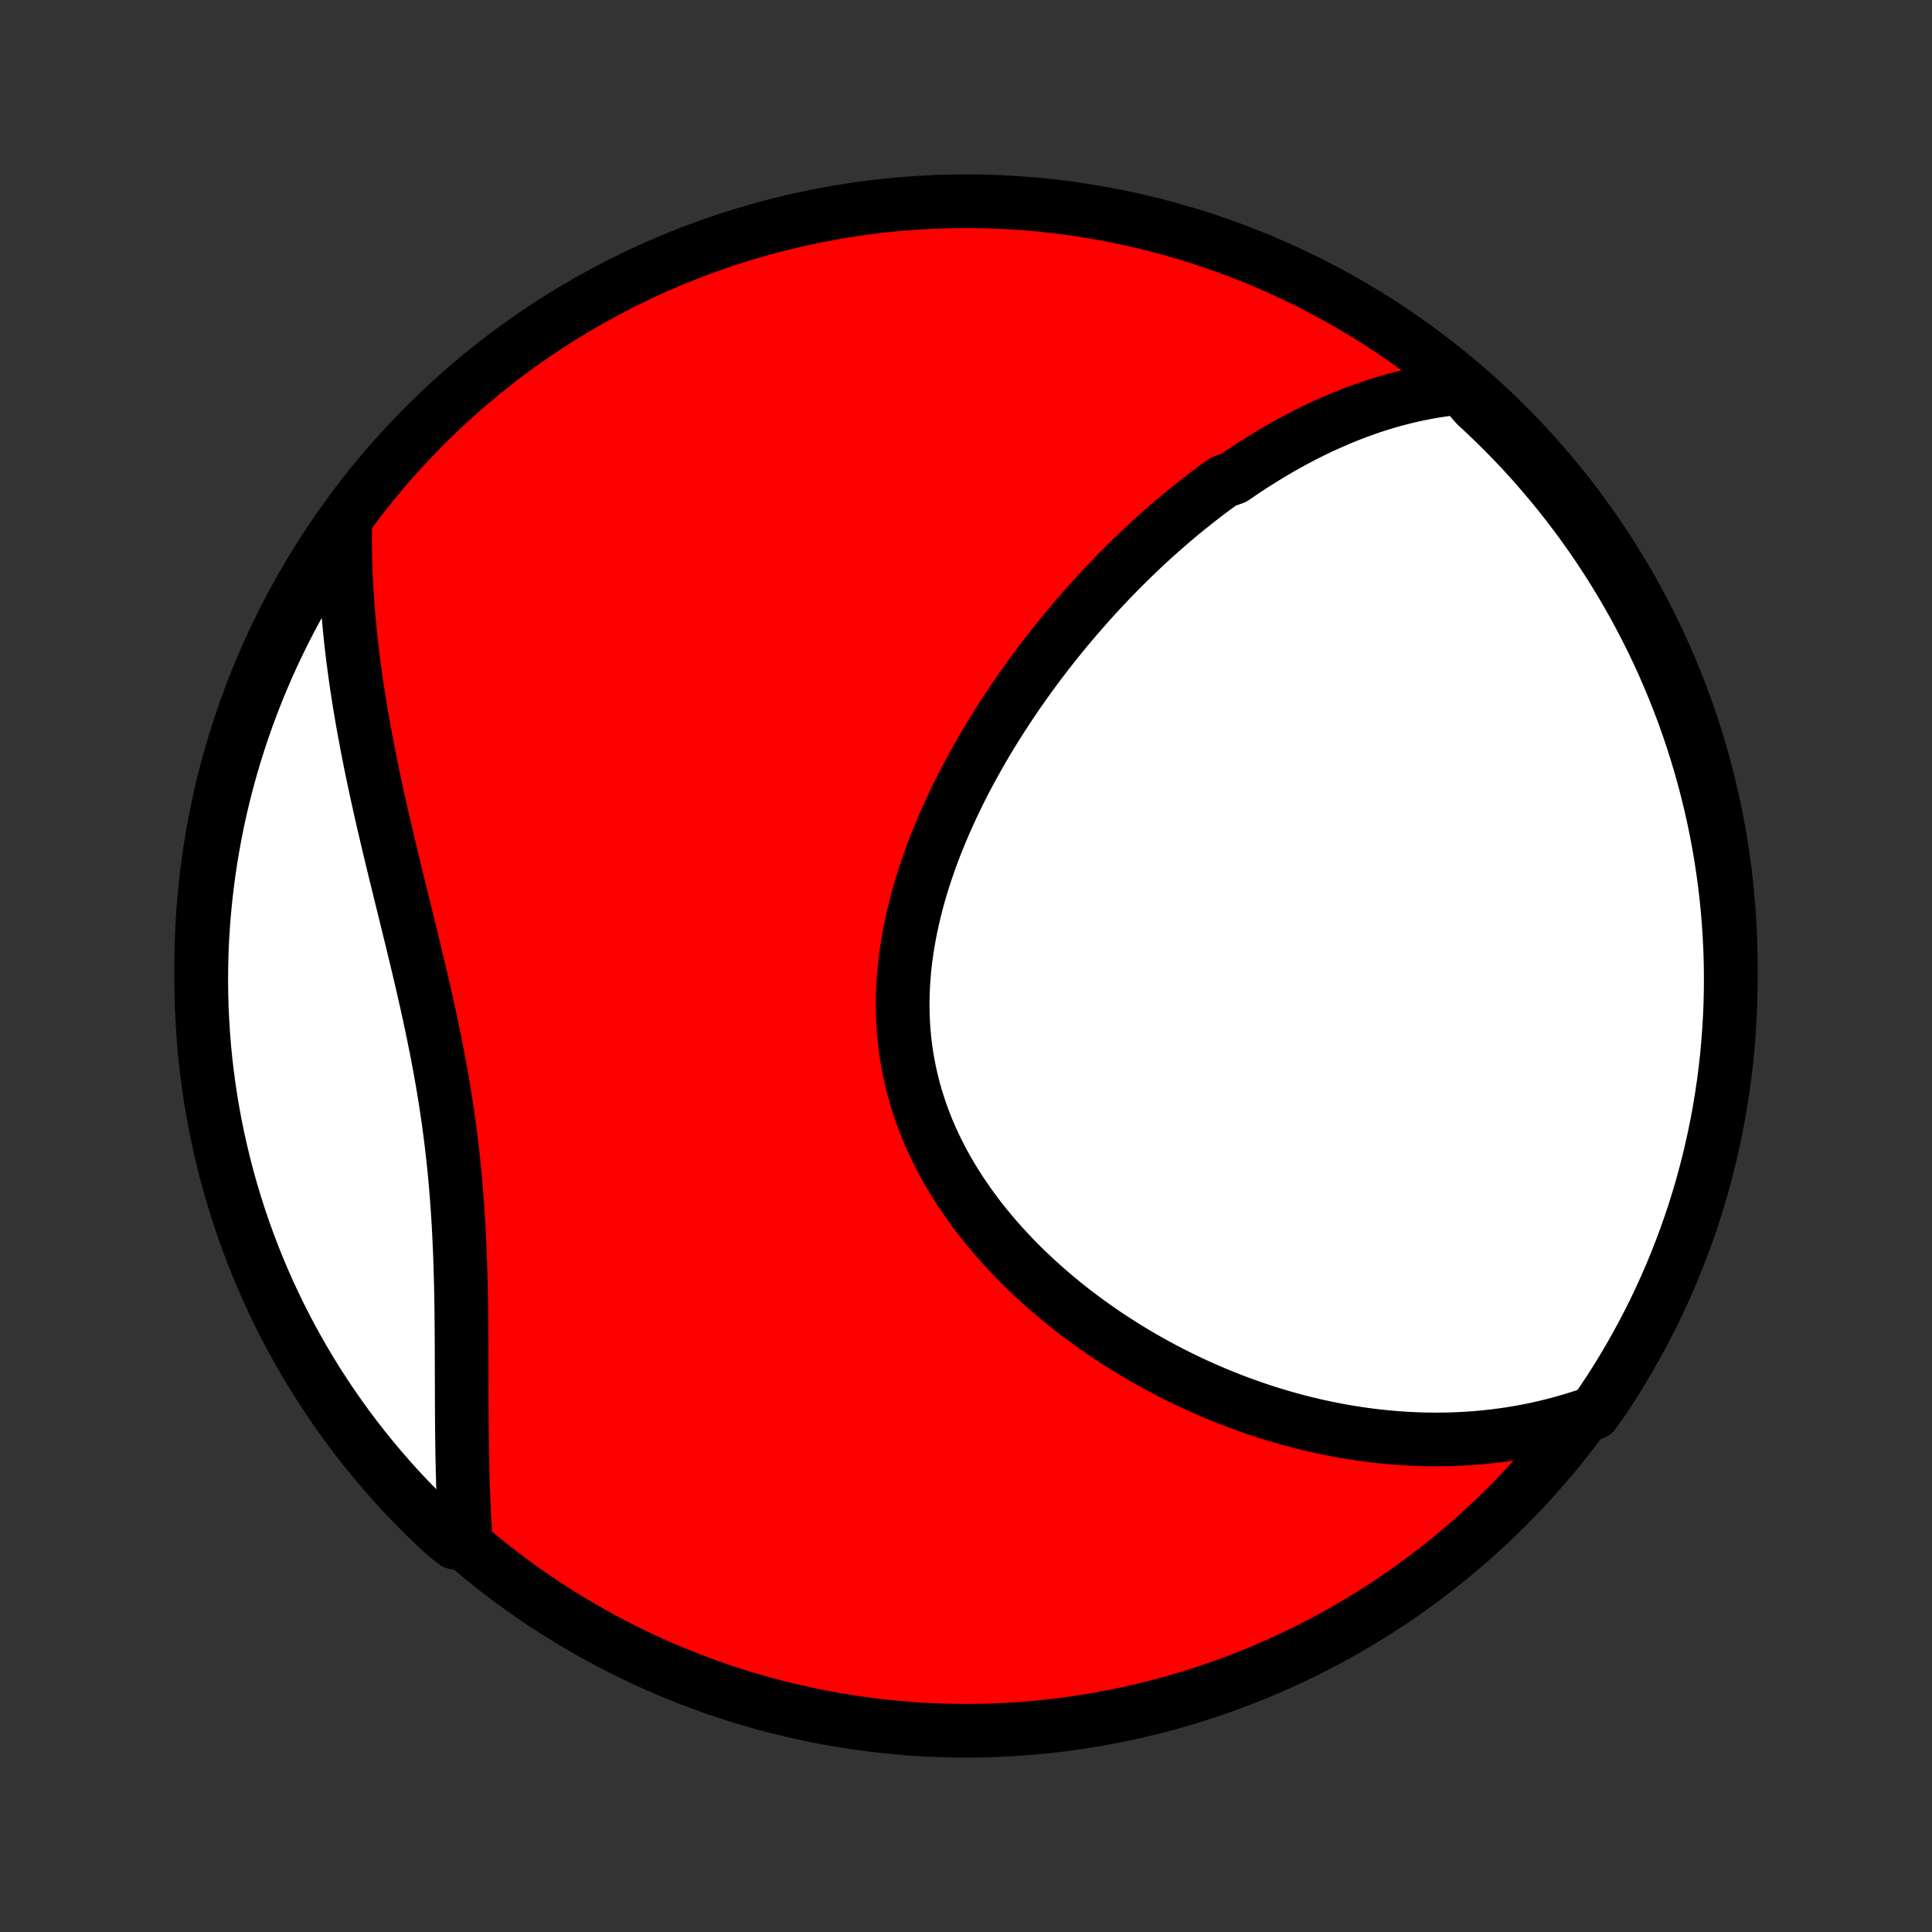 <?xml version="1.0" encoding="utf-8" standalone="no"?>
<!DOCTYPE svg PUBLIC "-//W3C//DTD SVG 1.1//EN"
  "http://www.w3.org/Graphics/SVG/1.1/DTD/svg11.dtd">
<!-- Created with matplotlib (http://matplotlib.org/) -->
<svg height="72pt" version="1.1" viewBox="0 0 72 72" width="72pt" xmlns="http://www.w3.org/2000/svg" xmlns:xlink="http://www.w3.org/1999/xlink">
 <rect x="0" y="0" width="72" height="72" fill="#333333" stroke="none"/>
 <defs>
  <style type="text/css">
*{stroke-linecap:butt;stroke-linejoin:round;}
  </style>
 </defs>
 <g id="figure_1">
  <g id="patch_1">
   <path d="
M0 72
L72 72
L72 0
L0 0
z
" style="fill:none;"/>
  </g>
  <g id="axes_1">
   <g id="PatchCollection_1">
    <defs>
     <path d="
M36 -7.5
C43.558 -7.5 50.808 -10.503 56.153 -15.848
C61.497 -21.192 64.5 -28.442 64.5 -36
C64.5 -43.558 61.497 -50.808 56.153 -56.153
C50.808 -61.497 43.558 -64.5 36 -64.5
C28.442 -64.5 21.192 -61.497 15.848 -56.153
C10.503 -50.808 7.5 -43.558 7.5 -36
C7.5 -28.442 10.503 -21.192 15.848 -15.848
C21.192 -10.503 28.442 -7.5 36 -7.5
z
" id="C0_0_a811fe30f3"/>
     <path d="
M54.446 -57.549
L54.186 -57.524
L53.929 -57.493
L53.674 -57.458
L53.421 -57.418
L53.172 -57.374
L52.924 -57.326
L52.679 -57.274
L52.436 -57.218
L52.196 -57.158
L51.957 -57.095
L51.721 -57.028
L51.487 -56.958
L51.255 -56.885
L51.025 -56.808
L50.797 -56.728
L50.57 -56.645
L50.346 -56.56
L50.123 -56.471
L49.903 -56.38
L49.684 -56.286
L49.466 -56.189
L49.25 -56.09
L49.036 -55.989
L48.823 -55.885
L48.612 -55.778
L48.402 -55.669
L48.194 -55.558
L47.986 -55.445
L47.781 -55.329
L47.576 -55.211
L47.373 -55.091
L47.171 -54.969
L46.97 -54.844
L46.77 -54.718
L46.571 -54.589
L46.373 -54.459
L46.177 -54.326
L45.981 -54.191
L45.592 -54.054
L45.399 -53.915
L45.207 -53.775
L45.016 -53.632
L44.825 -53.486
L44.636 -53.339
L44.447 -53.19
L44.258 -53.039
L44.071 -52.886
L43.884 -52.731
L43.698 -52.573
L43.512 -52.414
L43.328 -52.252
L43.143 -52.089
L42.959 -51.923
L42.776 -51.755
L42.594 -51.585
L42.412 -51.413
L42.23 -51.238
L42.049 -51.062
L41.869 -50.883
L41.689 -50.702
L41.51 -50.518
L41.331 -50.333
L41.153 -50.144
L40.975 -49.954
L40.798 -49.761
L40.621 -49.566
L40.445 -49.368
L40.27 -49.168
L40.094 -48.966
L39.92 -48.761
L39.746 -48.553
L39.573 -48.343
L39.401 -48.13
L39.229 -47.915
L39.059 -47.697
L38.888 -47.476
L38.719 -47.253
L38.55 -47.027
L38.383 -46.798
L38.217 -46.567
L38.051 -46.333
L37.886 -46.096
L37.723 -45.856
L37.561 -45.613
L37.401 -45.368
L37.241 -45.12
L37.083 -44.869
L36.927 -44.615
L36.772 -44.358
L36.62 -44.099
L36.469 -43.836
L36.32 -43.571
L36.173 -43.303
L36.029 -43.032
L35.886 -42.759
L35.747 -42.483
L35.61 -42.204
L35.476 -41.922
L35.346 -41.638
L35.218 -41.352
L35.094 -41.062
L34.973 -40.771
L34.856 -40.477
L34.743 -40.18
L34.634 -39.882
L34.53 -39.581
L34.43 -39.278
L34.335 -38.973
L34.245 -38.666
L34.161 -38.358
L34.082 -38.047
L34.009 -37.736
L33.941 -37.423
L33.88 -37.108
L33.825 -36.793
L33.778 -36.476
L33.736 -36.159
L33.702 -35.841
L33.675 -35.523
L33.656 -35.204
L33.644 -34.885
L33.64 -34.566
L33.644 -34.247
L33.656 -33.929
L33.676 -33.611
L33.705 -33.294
L33.741 -32.978
L33.786 -32.663
L33.84 -32.349
L33.902 -32.037
L33.972 -31.727
L34.05 -31.418
L34.137 -31.111
L34.232 -30.807
L34.334 -30.505
L34.445 -30.205
L34.563 -29.908
L34.689 -29.614
L34.822 -29.323
L34.963 -29.035
L35.11 -28.75
L35.264 -28.468
L35.425 -28.19
L35.592 -27.916
L35.764 -27.644
L35.943 -27.377
L36.127 -27.114
L36.316 -26.854
L36.51 -26.598
L36.709 -26.346
L36.913 -26.099
L37.12 -25.855
L37.332 -25.616
L37.547 -25.381
L37.766 -25.149
L37.988 -24.923
L38.213 -24.7
L38.442 -24.482
L38.672 -24.268
L38.906 -24.058
L39.141 -23.852
L39.379 -23.651
L39.619 -23.454
L39.86 -23.261
L40.103 -23.072
L40.348 -22.888
L40.594 -22.707
L40.841 -22.531
L41.089 -22.359
L41.338 -22.191
L41.588 -22.028
L41.839 -21.868
L42.091 -21.712
L42.343 -21.56
L42.595 -21.412
L42.848 -21.268
L43.102 -21.128
L43.355 -20.992
L43.609 -20.859
L43.863 -20.73
L44.118 -20.605
L44.372 -20.484
L44.626 -20.366
L44.881 -20.252
L45.135 -20.142
L45.389 -20.035
L45.644 -19.931
L45.898 -19.831
L46.152 -19.735
L46.406 -19.642
L46.659 -19.552
L46.913 -19.466
L47.166 -19.383
L47.419 -19.303
L47.672 -19.227
L47.925 -19.154
L48.178 -19.084
L48.431 -19.017
L48.683 -18.954
L48.935 -18.894
L49.187 -18.837
L49.439 -18.783
L49.691 -18.733
L49.943 -18.685
L50.194 -18.641
L50.446 -18.6
L50.697 -18.562
L50.949 -18.527
L51.2 -18.495
L51.452 -18.467
L51.703 -18.442
L51.954 -18.42
L52.206 -18.401
L52.457 -18.385
L52.709 -18.373
L52.961 -18.364
L53.212 -18.358
L53.464 -18.356
L53.717 -18.357
L53.969 -18.361
L54.221 -18.369
L54.474 -18.38
L54.727 -18.395
L54.98 -18.413
L55.234 -18.435
L55.488 -18.461
L55.742 -18.49
L55.997 -18.523
L56.252 -18.56
L56.507 -18.601
L56.763 -18.646
L57.019 -18.695
L57.276 -18.748
L57.532 -18.806
L57.79 -18.868
L58.048 -18.934
L58.306 -19.005
L58.565 -19.08
L58.824 -19.16
L59.084 -19.245
L59.395 -19.336
L59.676 -19.724
L59.949 -20.135
L60.215 -20.55
L60.474 -20.971
L60.725 -21.396
L60.968 -21.825
L61.205 -22.259
L61.433 -22.697
L61.654 -23.138
L61.866 -23.584
L62.071 -24.034
L62.268 -24.487
L62.457 -24.944
L62.638 -25.404
L62.811 -25.867
L62.975 -26.334
L63.132 -26.803
L63.28 -27.275
L63.42 -27.75
L63.551 -28.228
L63.674 -28.707
L63.789 -29.189
L63.895 -29.673
L63.993 -30.159
L64.082 -30.647
L64.162 -31.136
L64.235 -31.627
L64.298 -32.119
L64.353 -32.613
L64.399 -33.107
L64.436 -33.602
L64.465 -34.098
L64.486 -34.595
L64.497 -35.092
L64.5 -35.589
L64.494 -36.087
L64.48 -36.584
L64.456 -37.081
L64.424 -37.578
L64.384 -38.074
L64.335 -38.57
L64.277 -39.065
L64.21 -39.559
L64.135 -40.052
L64.052 -40.544
L63.96 -41.034
L63.859 -41.523
L63.75 -42.01
L63.632 -42.495
L63.506 -42.979
L63.372 -43.46
L63.229 -43.939
L63.078 -44.415
L62.919 -44.889
L62.752 -45.361
L62.576 -45.829
L62.392 -46.294
L62.2 -46.757
L62.001 -47.215
L61.793 -47.671
L61.578 -48.123
L61.354 -48.571
L61.123 -49.016
L60.885 -49.456
L60.638 -49.893
L60.385 -50.325
L60.123 -50.753
L59.855 -51.176
L59.579 -51.595
L59.296 -52.009
L59.006 -52.418
L58.709 -52.822
L58.405 -53.221
L58.094 -53.614
L57.776 -54.003
L57.452 -54.386
L57.122 -54.763
L56.785 -55.135
L56.441 -55.5
L56.091 -55.86
L55.735 -56.214
L55.374 -56.561
L55.006 -56.903
z
" id="C0_1_008574a912"/>
     <path d="
M12.863 -52.422
L12.86 -52.145
L12.86 -51.866
L12.862 -51.586
L12.867 -51.304
L12.874 -51.022
L12.883 -50.738
L12.895 -50.452
L12.91 -50.166
L12.927 -49.877
L12.946 -49.588
L12.968 -49.297
L12.992 -49.004
L13.019 -48.71
L13.048 -48.414
L13.079 -48.117
L13.113 -47.818
L13.149 -47.517
L13.188 -47.215
L13.229 -46.911
L13.272 -46.605
L13.318 -46.298
L13.366 -45.989
L13.416 -45.678
L13.468 -45.366
L13.523 -45.051
L13.58 -44.736
L13.639 -44.418
L13.7 -44.098
L13.763 -43.777
L13.828 -43.454
L13.895 -43.129
L13.964 -42.803
L14.034 -42.475
L14.107 -42.145
L14.181 -41.813
L14.257 -41.48
L14.334 -41.145
L14.413 -40.809
L14.493 -40.471
L14.574 -40.132
L14.656 -39.791
L14.739 -39.448
L14.824 -39.104
L14.908 -38.759
L14.994 -38.413
L15.079 -38.065
L15.165 -37.715
L15.251 -37.365
L15.337 -37.014
L15.423 -36.661
L15.508 -36.308
L15.592 -35.954
L15.676 -35.599
L15.759 -35.242
L15.84 -34.886
L15.92 -34.528
L15.999 -34.17
L16.076 -33.812
L16.15 -33.453
L16.223 -33.093
L16.294 -32.734
L16.362 -32.374
L16.428 -32.014
L16.491 -31.654
L16.551 -31.294
L16.609 -30.934
L16.663 -30.574
L16.715 -30.215
L16.764 -29.856
L16.81 -29.497
L16.852 -29.139
L16.892 -28.782
L16.929 -28.425
L16.963 -28.069
L16.994 -27.714
L17.022 -27.36
L17.048 -27.006
L17.071 -26.655
L17.092 -26.304
L17.11 -25.955
L17.126 -25.607
L17.141 -25.26
L17.153 -24.915
L17.163 -24.572
L17.172 -24.231
L17.18 -23.891
L17.186 -23.553
L17.191 -23.217
L17.195 -22.884
L17.198 -22.552
L17.2 -22.222
L17.202 -21.895
L17.203 -21.57
L17.204 -21.247
L17.205 -20.926
L17.206 -20.608
L17.207 -20.292
L17.207 -19.979
L17.209 -19.668
L17.21 -19.36
L17.212 -19.054
L17.215 -18.751
L17.218 -18.451
L17.222 -18.152
L17.226 -17.857
L17.232 -17.564
L17.238 -17.274
L17.245 -16.986
L17.253 -16.701
L17.262 -16.418
L17.273 -16.138
L17.285 -15.861
L17.297 -15.585
L17.311 -15.313
L17.326 -15.043
L17.343 -14.775
L16.953 -14.51
L16.586 -14.799
L16.225 -15.135
L15.87 -15.477
L15.521 -15.825
L15.178 -16.18
L14.841 -16.54
L14.511 -16.906
L14.188 -17.279
L13.871 -17.657
L13.561 -18.04
L13.258 -18.429
L12.961 -18.823
L12.672 -19.223
L12.39 -19.627
L12.115 -20.037
L11.847 -20.451
L11.587 -20.871
L11.334 -21.294
L11.089 -21.723
L10.851 -22.155
L10.621 -22.592
L10.398 -23.033
L10.184 -23.478
L9.977 -23.927
L9.778 -24.379
L9.587 -24.835
L9.404 -25.295
L9.23 -25.757
L9.063 -26.223
L8.905 -26.692
L8.755 -27.163
L8.613 -27.637
L8.479 -28.114
L8.354 -28.593
L8.238 -29.075
L8.129 -29.558
L8.03 -30.044
L7.938 -30.531
L7.856 -31.02
L7.782 -31.511
L7.716 -32.002
L7.659 -32.495
L7.611 -32.99
L7.572 -33.485
L7.541 -33.981
L7.518 -34.477
L7.505 -34.974
L7.5 -35.471
L7.504 -35.969
L7.516 -36.466
L7.537 -36.963
L7.567 -37.46
L7.606 -37.957
L7.653 -38.453
L7.709 -38.948
L7.773 -39.442
L7.846 -39.935
L7.928 -40.427
L8.018 -40.918
L8.116 -41.407
L8.223 -41.895
L8.339 -42.38
L8.463 -42.864
L8.595 -43.346
L8.736 -43.825
L8.885 -44.303
L9.043 -44.777
L9.208 -45.249
L9.382 -45.718
L9.563 -46.184
L9.753 -46.647
L9.951 -47.107
L10.157 -47.563
L10.371 -48.016
L10.592 -48.465
L10.821 -48.911
L11.058 -49.352
L11.303 -49.79
L11.555 -50.223
L11.814 -50.652
L12.081 -51.076
L12.355 -51.496
z
" id="C0_2_975b1c6e6d"/>
    </defs>
    <g clip-path="url(#p1bffca34e9)">
     <use style="fill:#ff0000;stroke:#000000;stroke-width:2.0;" x="0.0" xlink:href="#C0_0_a811fe30f3" y="72.0"/>
    </g>
    <g clip-path="url(#p1bffca34e9)">
     <use style="fill:#ffffff;stroke:#000000;stroke-width:2.0;" x="0.0" xlink:href="#C0_1_008574a912" y="72.0"/>
    </g>
    <g clip-path="url(#p1bffca34e9)">
     <use style="fill:#ffffff;stroke:#000000;stroke-width:2.0;" x="0.0" xlink:href="#C0_2_975b1c6e6d" y="72.0"/>
    </g>
   </g>
  </g>
 </g>
 <defs>
  <clipPath id="p1bffca34e9">
   <rect height="72.0" width="72.0" x="0.0" y="0.0"/>
  </clipPath>
 </defs>
</svg>
